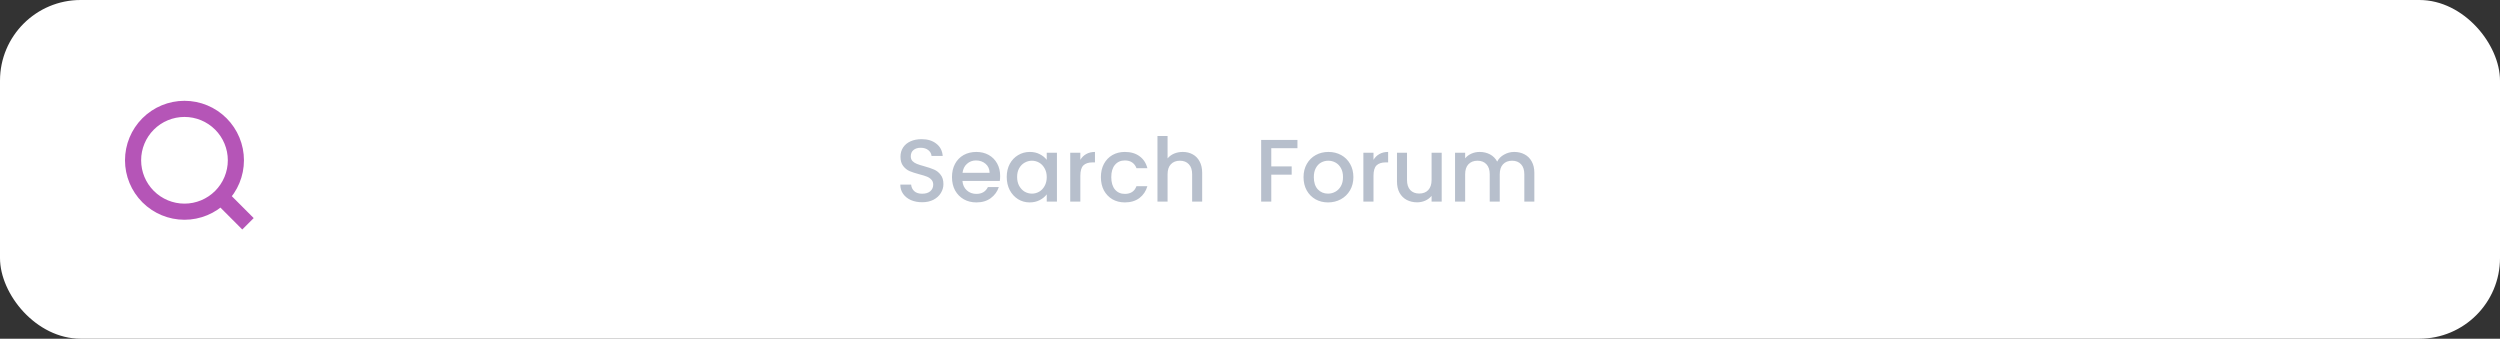 <svg width="310" height="42" viewBox="0 0 310 42" fill="none" xmlns="http://www.w3.org/2000/svg">
<rect x="0" y="0" width="310" height="42" fill="#333333" stroke="none"/>
<rect width="310" height="42" rx="10" fill="white"/>
<path d="M114.344 25.077C113.831 25.077 113.369 24.989 112.958 24.813C112.547 24.63 112.225 24.373 111.99 24.043C111.755 23.713 111.638 23.328 111.638 22.888H112.98C113.009 23.218 113.138 23.489 113.365 23.702C113.6 23.915 113.926 24.021 114.344 24.021C114.777 24.021 115.114 23.918 115.356 23.713C115.598 23.5 115.719 23.229 115.719 22.899C115.719 22.642 115.642 22.433 115.488 22.272C115.341 22.111 115.154 21.986 114.927 21.898C114.707 21.81 114.399 21.715 114.003 21.612C113.504 21.48 113.097 21.348 112.782 21.216C112.474 21.077 112.21 20.864 111.99 20.578C111.77 20.292 111.66 19.911 111.66 19.434C111.66 18.994 111.77 18.609 111.99 18.279C112.21 17.949 112.518 17.696 112.914 17.52C113.31 17.344 113.768 17.256 114.289 17.256C115.03 17.256 115.635 17.443 116.104 17.817C116.581 18.184 116.845 18.69 116.896 19.335H115.51C115.488 19.056 115.356 18.818 115.114 18.62C114.872 18.422 114.553 18.323 114.157 18.323C113.798 18.323 113.504 18.415 113.277 18.598C113.05 18.781 112.936 19.045 112.936 19.39C112.936 19.625 113.006 19.819 113.145 19.973C113.292 20.12 113.475 20.237 113.695 20.325C113.915 20.413 114.216 20.508 114.597 20.611C115.103 20.75 115.514 20.89 115.829 21.029C116.152 21.168 116.423 21.385 116.643 21.678C116.87 21.964 116.984 22.349 116.984 22.833C116.984 23.222 116.878 23.588 116.665 23.933C116.46 24.278 116.155 24.556 115.752 24.769C115.356 24.974 114.887 25.077 114.344 25.077ZM124.019 21.821C124.019 22.048 124.004 22.254 123.975 22.437H119.344C119.38 22.921 119.56 23.31 119.883 23.603C120.205 23.896 120.601 24.043 121.071 24.043C121.745 24.043 122.222 23.761 122.501 23.196H123.854C123.67 23.753 123.337 24.212 122.853 24.571C122.376 24.923 121.782 25.099 121.071 25.099C120.491 25.099 119.971 24.971 119.509 24.714C119.054 24.45 118.695 24.083 118.431 23.614C118.174 23.137 118.046 22.587 118.046 21.964C118.046 21.341 118.17 20.794 118.42 20.325C118.676 19.848 119.032 19.482 119.487 19.225C119.949 18.968 120.477 18.84 121.071 18.84C121.643 18.84 122.152 18.965 122.6 19.214C123.047 19.463 123.395 19.815 123.645 20.27C123.894 20.717 124.019 21.234 124.019 21.821ZM122.71 21.425C122.702 20.963 122.537 20.593 122.215 20.314C121.892 20.035 121.492 19.896 121.016 19.896C120.583 19.896 120.213 20.035 119.905 20.314C119.597 20.585 119.413 20.956 119.355 21.425H122.71ZM124.835 21.942C124.835 21.333 124.959 20.794 125.209 20.325C125.465 19.856 125.81 19.493 126.243 19.236C126.683 18.972 127.167 18.84 127.695 18.84C128.171 18.84 128.586 18.935 128.938 19.126C129.297 19.309 129.583 19.54 129.796 19.819V18.939H131.061V25H129.796V24.098C129.583 24.384 129.293 24.622 128.927 24.813C128.56 25.004 128.142 25.099 127.673 25.099C127.152 25.099 126.675 24.967 126.243 24.703C125.81 24.432 125.465 24.058 125.209 23.581C124.959 23.097 124.835 22.551 124.835 21.942ZM129.796 21.964C129.796 21.546 129.708 21.183 129.532 20.875C129.363 20.567 129.139 20.332 128.861 20.171C128.582 20.01 128.281 19.929 127.959 19.929C127.636 19.929 127.335 20.01 127.057 20.171C126.778 20.325 126.551 20.556 126.375 20.864C126.206 21.165 126.122 21.524 126.122 21.942C126.122 22.36 126.206 22.727 126.375 23.042C126.551 23.357 126.778 23.599 127.057 23.768C127.343 23.929 127.643 24.01 127.959 24.01C128.281 24.01 128.582 23.929 128.861 23.768C129.139 23.607 129.363 23.372 129.532 23.064C129.708 22.749 129.796 22.382 129.796 21.964ZM133.962 19.819C134.145 19.511 134.387 19.273 134.688 19.104C134.996 18.928 135.359 18.84 135.777 18.84V20.138H135.458C134.966 20.138 134.592 20.263 134.336 20.512C134.086 20.761 133.962 21.194 133.962 21.81V25H132.708V18.939H133.962V19.819ZM136.511 21.964C136.511 21.341 136.636 20.794 136.885 20.325C137.142 19.848 137.494 19.482 137.941 19.225C138.389 18.968 138.902 18.84 139.481 18.84C140.215 18.84 140.82 19.016 141.296 19.368C141.78 19.713 142.107 20.208 142.275 20.853H140.922C140.812 20.552 140.636 20.318 140.394 20.149C140.152 19.98 139.848 19.896 139.481 19.896C138.968 19.896 138.557 20.079 138.249 20.446C137.949 20.805 137.798 21.311 137.798 21.964C137.798 22.617 137.949 23.126 138.249 23.493C138.557 23.86 138.968 24.043 139.481 24.043C140.207 24.043 140.688 23.724 140.922 23.086H142.275C142.099 23.702 141.769 24.193 141.285 24.56C140.801 24.919 140.2 25.099 139.481 25.099C138.902 25.099 138.389 24.971 137.941 24.714C137.494 24.45 137.142 24.083 136.885 23.614C136.636 23.137 136.511 22.587 136.511 21.964ZM146.66 18.84C147.122 18.84 147.533 18.939 147.892 19.137C148.259 19.335 148.545 19.628 148.75 20.017C148.963 20.406 149.069 20.875 149.069 21.425V25H147.826V21.612C147.826 21.069 147.691 20.655 147.419 20.369C147.148 20.076 146.778 19.929 146.308 19.929C145.839 19.929 145.465 20.076 145.186 20.369C144.915 20.655 144.779 21.069 144.779 21.612V25H143.525V16.86H144.779V19.643C144.992 19.386 145.26 19.188 145.582 19.049C145.912 18.91 146.272 18.84 146.66 18.84ZM160.883 17.355V18.378H157.638V20.633H160.168V21.656H157.638V25H156.384V17.355H160.883ZM164.674 25.099C164.102 25.099 163.585 24.971 163.123 24.714C162.661 24.45 162.298 24.083 162.034 23.614C161.77 23.137 161.638 22.587 161.638 21.964C161.638 21.348 161.773 20.802 162.045 20.325C162.316 19.848 162.686 19.482 163.156 19.225C163.625 18.968 164.149 18.84 164.729 18.84C165.308 18.84 165.832 18.968 166.302 19.225C166.771 19.482 167.141 19.848 167.413 20.325C167.684 20.802 167.82 21.348 167.82 21.964C167.82 22.58 167.68 23.126 167.402 23.603C167.123 24.08 166.742 24.45 166.258 24.714C165.781 24.971 165.253 25.099 164.674 25.099ZM164.674 24.01C164.996 24.01 165.297 23.933 165.576 23.779C165.862 23.625 166.093 23.394 166.269 23.086C166.445 22.778 166.533 22.404 166.533 21.964C166.533 21.524 166.448 21.154 166.28 20.853C166.111 20.545 165.887 20.314 165.609 20.16C165.33 20.006 165.029 19.929 164.707 19.929C164.384 19.929 164.083 20.006 163.805 20.16C163.533 20.314 163.317 20.545 163.156 20.853C162.994 21.154 162.914 21.524 162.914 21.964C162.914 22.617 163.079 23.123 163.409 23.482C163.746 23.834 164.168 24.01 164.674 24.01ZM170.313 19.819C170.497 19.511 170.739 19.273 171.039 19.104C171.347 18.928 171.71 18.84 172.128 18.84V20.138H171.809C171.318 20.138 170.944 20.263 170.687 20.512C170.438 20.761 170.313 21.194 170.313 21.81V25H169.059V18.939H170.313V19.819ZM178.77 18.939V25H177.516V24.285C177.318 24.534 177.058 24.732 176.735 24.879C176.42 25.018 176.082 25.088 175.723 25.088C175.246 25.088 174.817 24.989 174.436 24.791C174.062 24.593 173.765 24.3 173.545 23.911C173.332 23.522 173.226 23.053 173.226 22.503V18.939H174.469V22.316C174.469 22.859 174.605 23.277 174.876 23.57C175.147 23.856 175.518 23.999 175.987 23.999C176.456 23.999 176.827 23.856 177.098 23.57C177.377 23.277 177.516 22.859 177.516 22.316V18.939H178.77ZM187.762 18.84C188.238 18.84 188.664 18.939 189.038 19.137C189.419 19.335 189.716 19.628 189.929 20.017C190.149 20.406 190.259 20.875 190.259 21.425V25H189.016V21.612C189.016 21.069 188.88 20.655 188.609 20.369C188.337 20.076 187.967 19.929 187.498 19.929C187.028 19.929 186.654 20.076 186.376 20.369C186.104 20.655 185.969 21.069 185.969 21.612V25H184.726V21.612C184.726 21.069 184.59 20.655 184.319 20.369C184.047 20.076 183.677 19.929 183.208 19.929C182.738 19.929 182.364 20.076 182.086 20.369C181.814 20.655 181.679 21.069 181.679 21.612V25H180.425V18.939H181.679V19.632C181.884 19.383 182.144 19.188 182.46 19.049C182.775 18.91 183.112 18.84 183.472 18.84C183.956 18.84 184.388 18.943 184.77 19.148C185.151 19.353 185.444 19.65 185.65 20.039C185.833 19.672 186.119 19.383 186.508 19.17C186.896 18.95 187.314 18.84 187.762 18.84Z" fill="#B7BFCC"/>
<path d="M30.75 27.75L27.386 24.38L30.75 27.75ZM29.25 19.875C29.25 21.566 28.578 23.187 27.383 24.383C26.187 25.578 24.566 26.25 22.875 26.25C21.184 26.25 19.563 25.578 18.367 24.383C17.172 23.187 16.5 21.566 16.5 19.875C16.5 18.184 17.172 16.563 18.367 15.367C19.563 14.172 21.184 13.5 22.875 13.5C24.566 13.5 26.187 14.172 27.383 15.367C28.578 16.563 29.25 18.184 29.25 19.875V19.875Z" stroke="#B555B7" stroke-width="2" stroke-linecap="round"/>
</svg>
